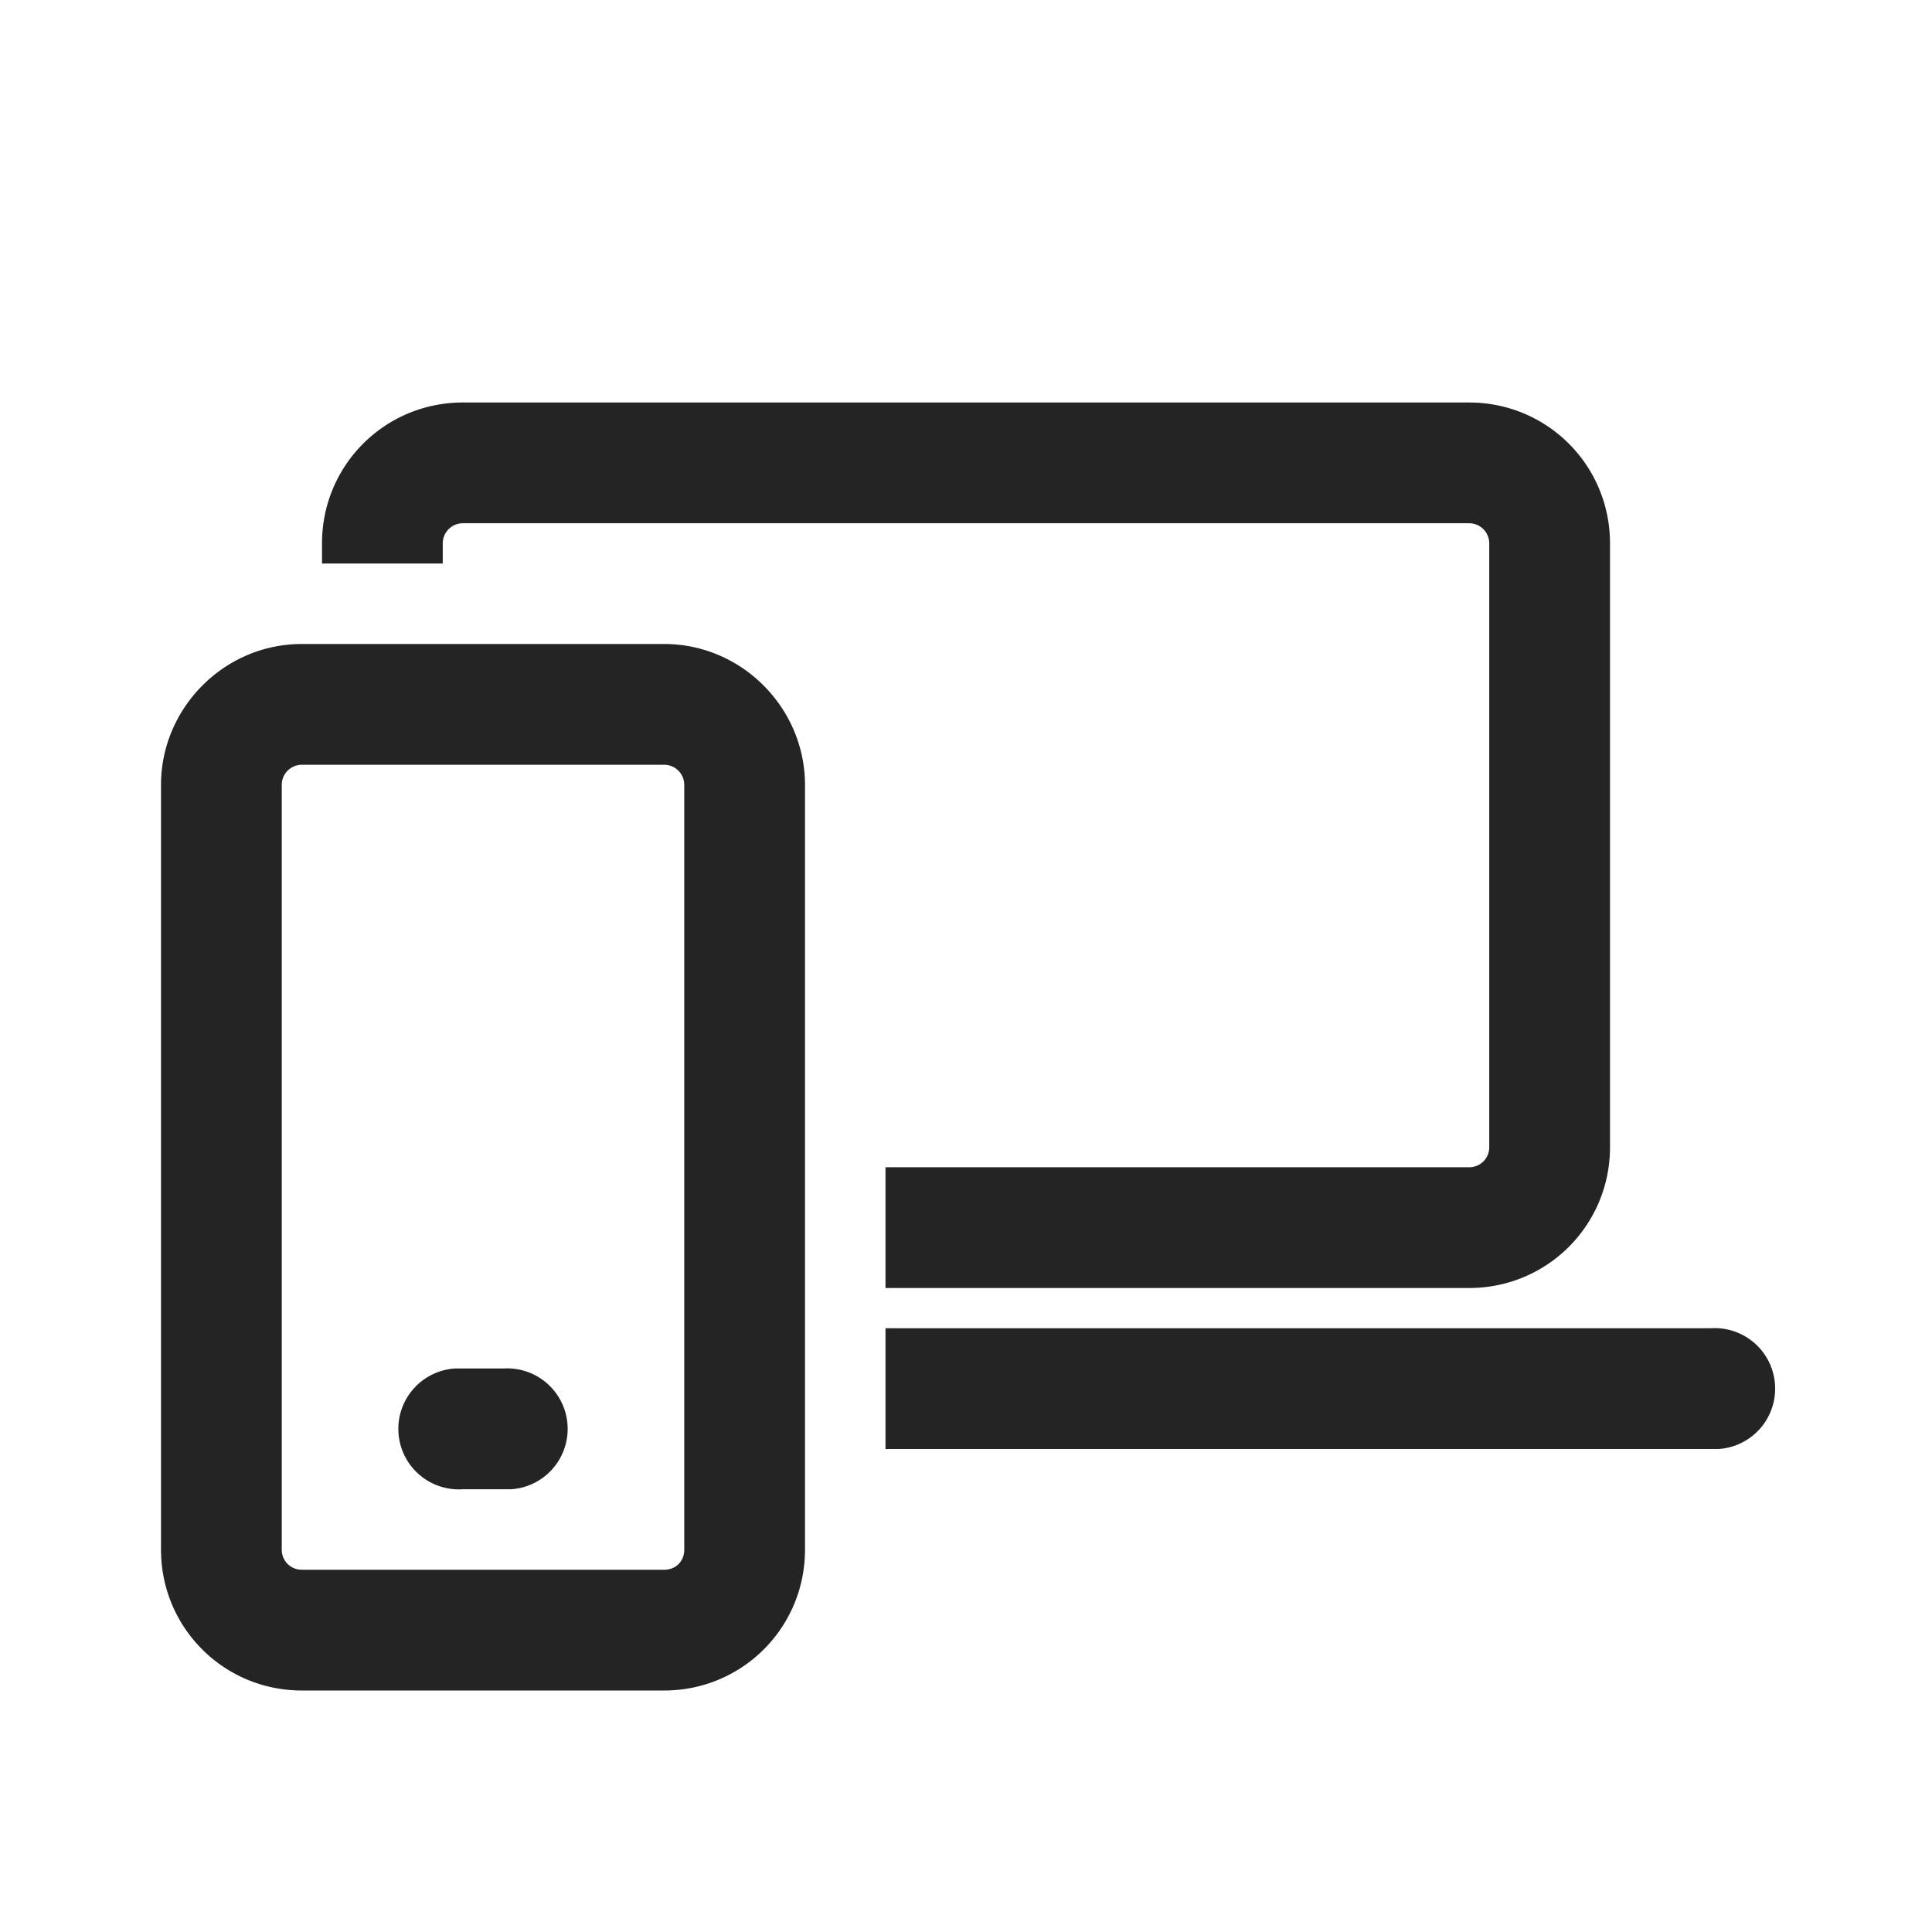 <svg height="24" width="24" xmlns="http://www.w3.org/2000/svg" fill="#242424"><path d="M8.25 8C9.22 8 10 8.8 10 9.75v9.5c0 .97-.78 1.75-1.75 1.75h-4.5C2.78 21 2 20.22 2 19.25v-9.5C2 8.8 2.78 8 3.75 8h4.5zm0 1.5h-4.5a.25.25 0 0 0-.25.25v9.5c0 .14.11.25.25.25h4.5c.14 0 .25-.1.25-.25v-9.5a.25.25 0 0 0-.25-.25zm-2 7.5a.75.75 0 0 1 .1 1.5h-.6a.75.75 0 0 1-.1-1.5h.6zm15-.5a.75.75 0 0 1 .1 1.5H11v-1.5h10.25zm-3-11.5c.97 0 1.75.78 1.75 1.75v7.5c0 .97-.78 1.75-1.75 1.75H11v-1.5h7.25c.14 0 .25-.11.25-.25v-7.5a.25.25 0 0 0-.25-.25H5.75a.25.25 0 0 0-.25.25V7H4v-.25C4 5.78 4.78 5 5.75 5h12.5z"/></svg>